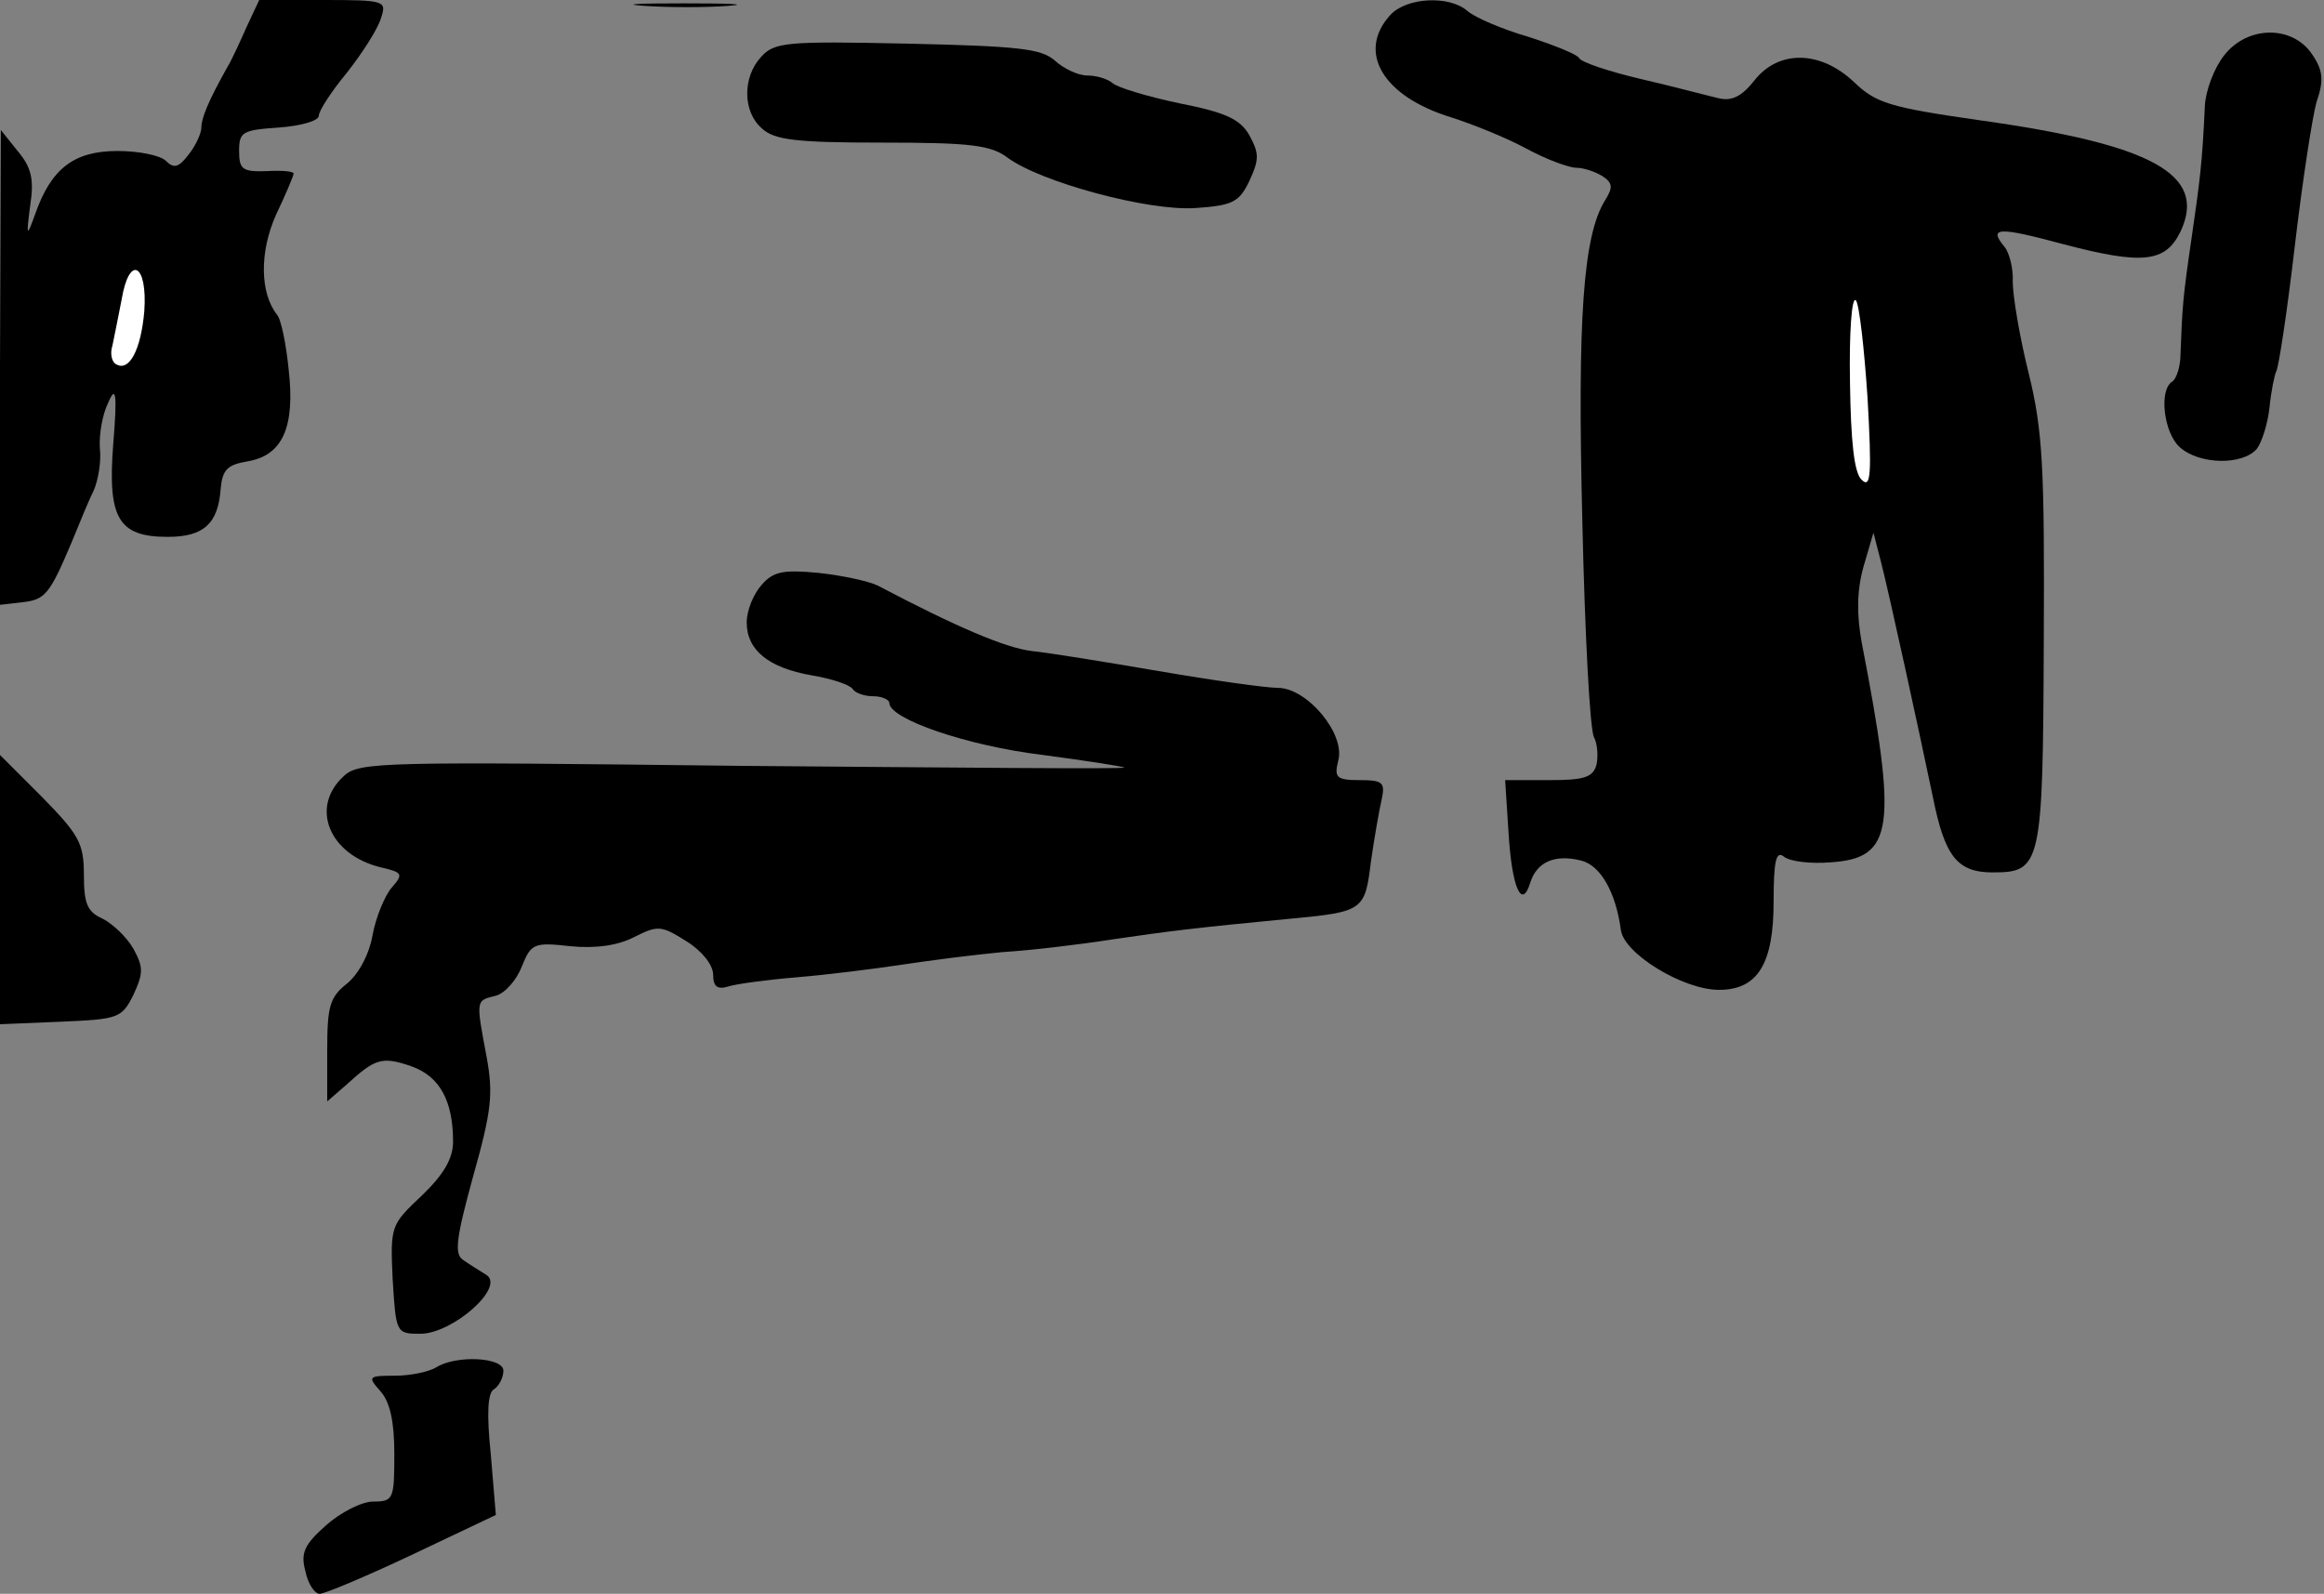<?xml version="1.0" standalone="no"?>
<!DOCTYPE svg PUBLIC "-//W3C//DTD SVG 20010904//EN"
 "http://www.w3.org/TR/2001/REC-SVG-20010904/DTD/svg10.dtd">
<svg version="1.0" xmlns="http://www.w3.org/2000/svg"
 width="277pt" height="190pt" viewBox="0 0 277 190"
 preserveAspectRatio="xMidYMid meet">
<rect x="0" y="0" width="277" height="190" fill="#808080" stroke="none"/>
<g transform="translate(0,190) scale(0.1,-0.1)"
fill="#000000" stroke="none">
<path fill="#000000" stroke="none" d="M294 1868 c-8 -18 -18 -40 -23 -48 -23
-41 -31 -61 -31 -72 0 -7 -7 -22 -15 -32 -12 -16 -18 -17 -27 -8 -7 7 -33 12
-58 12 -52 0 -79 -21 -98 -75 -10 -28 -11 -28 -6 10 5 32 1 46 -15 65 l-20 25
-1 -283 0 -283 26 3 c28 3 33 9 60 73 9 22 20 49 26 61 5 12 9 34 7 50 -1 16
3 40 10 54 9 21 11 12 6 -49 -7 -89 6 -111 65 -111 43 0 60 16 63 57 2 23 8
29 32 33 42 7 57 41 49 110 -3 30 -9 60 -14 65 -20 26 -21 74 -1 119 12 25 21
47 21 49 0 3 -15 4 -32 3 -29 -1 -33 2 -33 24 0 23 4 25 48 28 26 2 47 8 47
14 0 6 15 29 34 52 18 23 36 51 40 64 7 21 6 22 -69 22 l-76 0 -15 -32z"/>
<path fill="#ffffff" stroke="none" d="M172 1529 c-4 -46 -18 -73 -34 -63 -5
3 -7 13 -4 22 2 10 7 34 11 55 9 54 31 43 27 -14z"/>
<path fill="#000000" stroke="none" d="M768 1893 c29 -2 74 -2 100 0 26 2 2 3
-53 3 -55 0 -76 -1 -47 -3z"/>
<path fill="#000000" stroke="none" d="M1657 1882 c-40 -44 -9 -97 73 -122 25
-8 65 -24 89 -37 24 -13 51 -23 60 -23 9 0 23 -5 31 -10 12 -8 13 -13 3 -29
-26 -42 -33 -140 -27 -382 3 -134 9 -250 14 -258 4 -8 5 -22 3 -32 -4 -16 -15
-19 -57 -19 l-52 0 4 -62 c4 -67 16 -93 26 -60 8 25 30 34 61 26 23 -6 41 -38
47 -83 4 -28 74 -71 117 -71 46 0 65 31 65 105 0 49 3 61 12 54 7 -6 32 -9 56
-7 75 5 80 40 37 262 -6 33 -6 61 2 90 l12 41 9 -35 c10 -39 44 -195 62 -281
14 -70 29 -89 71 -89 58 0 60 8 61 274 1 208 -1 252 -18 321 -11 44 -19 93
-19 109 1 15 -4 35 -10 42 -19 23 -8 24 70 3 95 -25 122 -22 140 15 32 68 -33
104 -242 133 -104 15 -121 20 -147 45 -40 38 -90 39 -119 2 -15 -19 -27 -25
-43 -21 -13 3 -54 14 -93 23 -38 9 -71 20 -73 25 -2 4 -29 15 -60 25 -31 9
-64 23 -73 31 -22 19 -73 16 -92 -5z"/>
<path fill="#ffffff" stroke="none" d="M2226 1425 c5 -90 4 -108 -7 -97 -9 8
-13 45 -14 117 -1 58 2 102 7 97 4 -4 10 -57 14 -117z"/>
<path fill="#000000" stroke="none" d="M2651 1834 c-12 -15 -22 -42 -23 -60
-3 -68 -6 -90 -16 -159 -10 -68 -11 -81 -13 -137 0 -15 -5 -30 -10 -33 -16
-10 -10 -61 9 -78 23 -21 75 -22 92 -2 6 8 13 30 15 49 2 20 6 39 8 43 3 5 13
71 22 148 9 77 21 155 26 173 9 26 8 38 -5 57 -23 35 -77 35 -105 -1z"/>
<path fill="#000000" stroke="none" d="M907 1832 c-22 -24 -22 -65 1 -85 15
-14 41 -17 144 -17 105 0 129 -3 149 -18 39 -29 168 -64 224 -60 44 3 52 7 64
32 12 26 12 33 0 55 -11 19 -28 27 -84 38 -38 8 -74 19 -79 24 -6 5 -19 9 -30
9 -11 0 -28 8 -39 18 -16 14 -43 17 -176 20 -143 3 -158 2 -174 -16z"/>
<path fill="#000000" stroke="none" d="M908 1203 c-10 -11 -18 -31 -18 -45 0
-33 26 -54 77 -63 24 -4 45 -11 49 -16 3 -5 14 -9 25 -9 10 0 19 -4 19 -8 0
-19 92 -51 183 -62 53 -7 97 -14 97 -15 0 -2 -205 0 -455 2 -428 5 -457 5
-475 -12 -41 -37 -18 -94 44 -109 26 -6 27 -8 13 -24 -8 -9 -19 -35 -23 -57
-4 -23 -17 -47 -31 -58 -20 -16 -23 -27 -23 -79 l0 -61 23 20 c34 31 42 34 77
22 34 -12 50 -41 50 -90 0 -20 -11 -39 -37 -64 -37 -35 -38 -36 -35 -100 4
-64 4 -65 33 -65 38 0 101 55 79 70 -8 5 -21 13 -28 18 -11 7 -8 27 12 100 22
78 24 98 16 142 -13 69 -13 67 11 73 11 3 25 19 31 35 11 27 14 29 58 24 30
-3 57 1 76 11 28 14 32 14 62 -5 18 -11 32 -28 32 -40 0 -14 5 -18 18 -14 9 3
46 8 82 11 36 3 92 10 125 15 33 5 87 12 120 15 33 2 92 9 130 15 68 10 100
14 215 25 85 8 87 10 94 68 4 28 10 62 13 75 4 19 1 22 -26 22 -28 0 -31 3
-26 23 9 32 -37 87 -72 87 -14 0 -78 9 -142 20 -64 11 -132 22 -152 24 -31 4
-88 28 -183 78 -10 5 -42 12 -70 15 -42 4 -54 2 -68 -14z"/>
<path fill="#000000" stroke="none" d="M0 840 l0 -161 72 3 c69 3 73 4 87 32
12 26 12 33 0 55 -8 14 -25 30 -37 36 -18 8 -22 18 -22 52 0 38 -6 48 -50 93
l-50 50 0 -160z"/>
<path fill="#000000" stroke="none" d="M520 270 c-8 -5 -30 -10 -49 -10 -32 0
-33 -1 -18 -18 12 -13 17 -37 17 -75 0 -54 -1 -57 -25 -57 -14 0 -39 -13 -56
-28 -26 -23 -31 -33 -25 -55 3 -15 11 -27 17 -27 6 0 56 21 111 47 l99 47 -6
72 c-5 48 -4 74 4 78 6 4 11 14 11 22 0 16 -56 19 -80 4z"/>
</g>
</svg>
